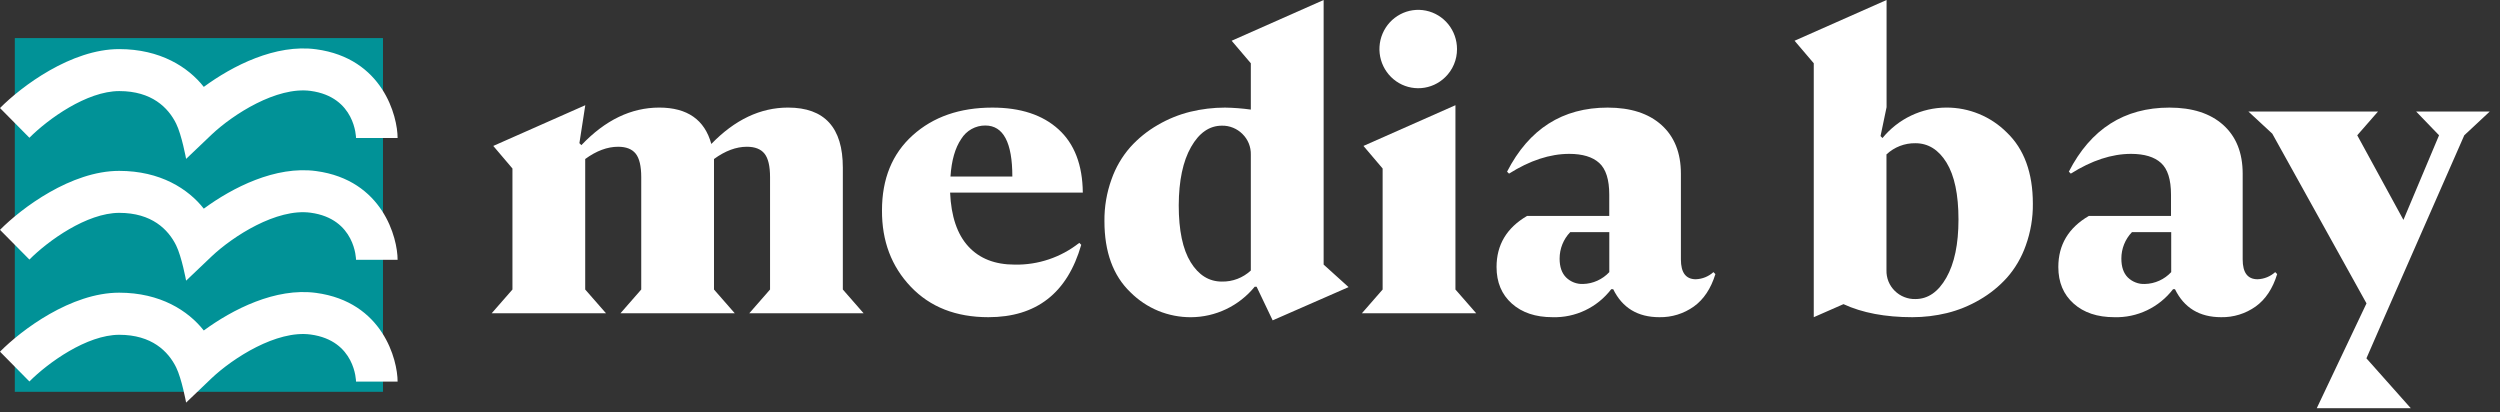 <svg width="97" height="16" viewBox="0 0 97 16" fill="none" xmlns="http://www.w3.org/2000/svg">
<rect x="0" y="0" width="97" height="16" fill="#333333" stroke="none"/>
<g clip-path="url(#clip0_1035_3671)">
<path d="M14.86 1.478H0.574V15.202H14.86V1.478Z" fill="#019297"/>
<path d="M7.221 6.165C7.221 6.165 7.051 5.235 6.835 4.798C6.527 4.174 5.887 3.534 4.628 3.534C3.369 3.534 1.862 4.62 1.141 5.345L0 4.192C0.842 3.343 2.763 1.905 4.623 1.905C6.223 1.905 7.303 2.605 7.907 3.371C9.022 2.552 10.69 1.7 12.264 1.912C14.859 2.261 15.427 4.518 15.427 5.355H13.814C13.814 5.338 13.794 3.762 12.051 3.527C10.733 3.35 9.041 4.44 8.216 5.217L7.221 6.165Z" fill="white"/>
<path d="M7.221 15.621C7.221 15.621 7.051 14.692 6.835 14.255C6.527 13.63 5.887 12.99 4.628 12.99C3.369 12.99 1.862 14.076 1.141 14.801L0 13.645C0.842 12.794 2.763 11.356 4.623 11.356C6.223 11.356 7.303 12.057 7.907 12.823C9.022 12.005 10.69 11.152 12.264 11.364C14.859 11.714 15.427 13.97 15.427 14.807H13.814C13.814 14.79 13.794 13.213 12.051 12.979C10.733 12.801 9.041 13.892 8.216 14.669L7.221 15.621Z" fill="white"/>
<path d="M7.221 10.89C7.221 10.89 7.051 9.961 6.835 9.524C6.527 8.899 5.887 8.259 4.628 8.259C3.369 8.259 1.862 9.345 1.141 10.071L0 8.918C0.842 8.068 2.763 6.63 4.623 6.63C6.223 6.63 7.303 7.329 7.907 8.096C9.022 7.277 10.69 6.426 12.264 6.637C14.859 6.986 15.427 9.243 15.427 10.079H13.814C13.814 10.064 13.794 8.487 12.051 8.253C10.733 8.074 9.041 9.166 8.216 9.943L7.221 10.89Z" fill="white"/>
<path d="M32.702 11.233L33.507 12.154H29.073L29.878 11.233V6.874C29.878 6.445 29.806 6.141 29.663 5.962C29.52 5.783 29.292 5.694 28.979 5.694C28.564 5.694 28.139 5.852 27.703 6.169V11.233L28.508 12.154H24.075L24.88 11.233V6.874C24.88 6.445 24.808 6.141 24.665 5.962C24.522 5.783 24.294 5.694 23.982 5.694C23.566 5.694 23.141 5.852 22.706 6.169V11.233L23.512 12.154H19.078L19.883 11.233V6.538L19.139 5.662L22.709 4.082L22.481 5.555L22.557 5.632C23.481 4.659 24.489 4.174 25.579 4.174C26.669 4.175 27.342 4.646 27.599 5.586C28.51 4.645 29.503 4.174 30.576 4.174C31.994 4.174 32.703 4.952 32.702 6.506V11.233Z" fill="white"/>
<path d="M39.37 10.267C40.277 10.285 41.162 9.987 41.876 9.423L41.952 9.499C41.413 11.371 40.212 12.307 38.349 12.307C37.093 12.307 36.09 11.914 35.339 11.126C34.588 10.338 34.215 9.351 34.221 8.164C34.221 6.937 34.618 5.965 35.413 5.249C36.208 4.533 37.238 4.175 38.505 4.175C39.598 4.175 40.453 4.456 41.071 5.019C41.689 5.581 42.002 6.399 42.013 7.473H36.864C36.904 8.394 37.139 9.09 37.571 9.561C38.002 10.031 38.602 10.267 39.37 10.267ZM38.231 4.87C38.044 4.868 37.86 4.916 37.696 5.007C37.532 5.098 37.395 5.231 37.296 5.391C37.059 5.739 36.919 6.225 36.879 6.849H39.279C39.279 5.529 38.929 4.87 38.231 4.87Z" fill="white"/>
<path d="M51.357 10.266L52.325 11.14L49.379 12.43L48.757 11.126H48.682C48.38 11.494 48.003 11.791 47.575 11.995C47.148 12.199 46.682 12.306 46.209 12.308C45.774 12.31 45.343 12.226 44.94 12.061C44.538 11.895 44.171 11.65 43.862 11.341C43.189 10.697 42.852 9.776 42.852 8.579C42.846 8.027 42.939 7.479 43.126 6.96C43.287 6.5 43.534 6.075 43.855 5.71C44.162 5.369 44.521 5.079 44.918 4.851C45.314 4.619 45.741 4.445 46.185 4.336C46.626 4.229 47.077 4.175 47.53 4.175C47.865 4.18 48.2 4.206 48.532 4.252V2.455L47.788 1.581L51.357 0V10.266ZM47.409 10.925C47.824 10.934 48.226 10.78 48.532 10.496V6C48.536 5.852 48.509 5.704 48.454 5.567C48.398 5.429 48.315 5.305 48.21 5.202C48.105 5.096 47.981 5.013 47.844 4.957C47.707 4.901 47.56 4.873 47.412 4.876C46.926 4.876 46.526 5.152 46.212 5.705C45.898 6.257 45.739 7.01 45.735 7.965C45.735 8.936 45.889 9.673 46.198 10.174C46.507 10.675 46.91 10.925 47.406 10.925H47.409Z" fill="white"/>
<path d="M56.471 11.233L57.276 12.154H52.842L53.646 11.233V6.538L52.902 5.662L56.471 4.082V11.233ZM56.069 3C55.819 3.243 55.493 3.391 55.147 3.418C54.801 3.446 54.457 3.353 54.172 3.154C53.886 2.954 53.678 2.662 53.581 2.325C53.485 1.988 53.507 1.628 53.643 1.306C53.779 0.984 54.021 0.719 54.329 0.556C54.636 0.393 54.989 0.343 55.329 0.413C55.669 0.483 55.974 0.67 56.194 0.942C56.413 1.213 56.532 1.553 56.532 1.903C56.533 2.108 56.493 2.312 56.413 2.5C56.333 2.689 56.216 2.859 56.069 3Z" fill="white"/>
<path d="M66.481 10.558L66.557 10.635C66.384 11.197 66.105 11.617 65.721 11.893C65.33 12.171 64.862 12.316 64.384 12.307C63.544 12.307 62.946 11.945 62.592 11.221H62.516C62.248 11.571 61.902 11.851 61.506 12.04C61.11 12.229 60.675 12.32 60.238 12.307C59.58 12.307 59.054 12.131 58.659 11.778C58.264 11.426 58.066 10.953 58.066 10.359C58.066 9.499 58.461 8.839 59.249 8.379H62.439V7.55C62.439 6.967 62.309 6.558 62.05 6.323C61.792 6.088 61.405 5.971 60.889 5.97C60.139 5.97 59.359 6.226 58.55 6.737L58.474 6.661C59.325 5.003 60.626 4.175 62.377 4.175C63.269 4.175 63.965 4.4 64.466 4.85C64.967 5.301 65.218 5.93 65.219 6.737V10.067C65.219 10.578 65.411 10.834 65.796 10.835C66.049 10.827 66.292 10.729 66.481 10.558ZM61.423 11.018C61.614 11.014 61.803 10.97 61.977 10.891C62.152 10.812 62.31 10.699 62.441 10.558V9.008H60.924C60.659 9.283 60.512 9.652 60.513 10.036C60.513 10.354 60.597 10.596 60.765 10.765C60.852 10.85 60.955 10.916 61.068 10.96C61.181 11.003 61.302 11.023 61.423 11.018Z" fill="white"/>
<path d="M75.518 4.174C75.953 4.172 76.384 4.256 76.787 4.422C77.189 4.587 77.556 4.832 77.865 5.141C78.538 5.785 78.874 6.706 78.875 7.903C78.881 8.455 78.788 9.003 78.601 9.522C78.44 9.982 78.193 10.407 77.872 10.772C77.565 11.113 77.206 11.403 76.809 11.631C76.414 11.863 75.988 12.036 75.545 12.146C75.105 12.253 74.654 12.307 74.201 12.307C73.147 12.307 72.256 12.138 71.527 11.801L70.374 12.307V2.455L69.629 1.581L73.199 0V4.159L72.965 5.279L73.04 5.356C73.341 4.988 73.719 4.691 74.146 4.487C74.573 4.283 75.04 4.176 75.513 4.174H75.518ZM74.318 11.603C74.804 11.603 75.204 11.327 75.518 10.774C75.832 10.222 75.989 9.47 75.989 8.519C75.989 7.548 75.834 6.811 75.525 6.309C75.217 5.808 74.814 5.557 74.318 5.557C73.902 5.55 73.5 5.706 73.195 5.991V10.488C73.191 10.636 73.218 10.783 73.273 10.921C73.329 11.058 73.412 11.182 73.517 11.285C73.623 11.39 73.748 11.472 73.886 11.526C74.023 11.581 74.17 11.607 74.318 11.603Z" fill="white"/>
<path d="M88.278 10.558L88.354 10.635C88.182 11.197 87.903 11.617 87.519 11.893C87.127 12.171 86.659 12.316 86.181 12.307C85.341 12.307 84.743 11.945 84.389 11.221H84.314C84.046 11.571 83.699 11.851 83.303 12.04C82.907 12.229 82.472 12.32 82.035 12.307C81.377 12.307 80.85 12.131 80.456 11.778C80.061 11.426 79.863 10.953 79.863 10.359C79.863 9.499 80.257 8.839 81.046 8.379H84.235V7.55C84.235 6.967 84.106 6.558 83.848 6.323C83.59 6.088 83.203 5.971 82.686 5.97C81.937 5.97 81.157 6.226 80.347 6.737L80.271 6.661C81.122 5.003 82.423 4.175 84.174 4.175C85.066 4.175 85.762 4.4 86.263 4.85C86.764 5.301 87.015 5.93 87.016 6.737V10.067C87.016 10.578 87.207 10.834 87.592 10.835C87.846 10.827 88.088 10.729 88.278 10.558ZM83.225 11.018C83.416 11.014 83.605 10.97 83.78 10.891C83.955 10.812 84.112 10.699 84.243 10.558V9.008H82.719C82.454 9.283 82.307 9.653 82.309 10.036C82.309 10.354 82.392 10.597 82.559 10.765C82.647 10.85 82.75 10.917 82.864 10.96C82.977 11.004 83.098 11.024 83.219 11.018H83.225Z" fill="white"/>
<path d="M95.614 5.249L92.379 12.614L91.817 13.903L93.537 15.837H89.891L91.82 11.771L88.165 5.187L87.238 4.328H92.266L91.461 5.249L93.253 8.532L94.635 5.249L93.746 4.327H96.602L95.614 5.249Z" fill="white"/>
</g>
<defs>
<clipPath id="clip0_1035_3671">
<rect width="96.6" height="15.836" fill="white"/>
</clipPath>
</defs>
</svg>
